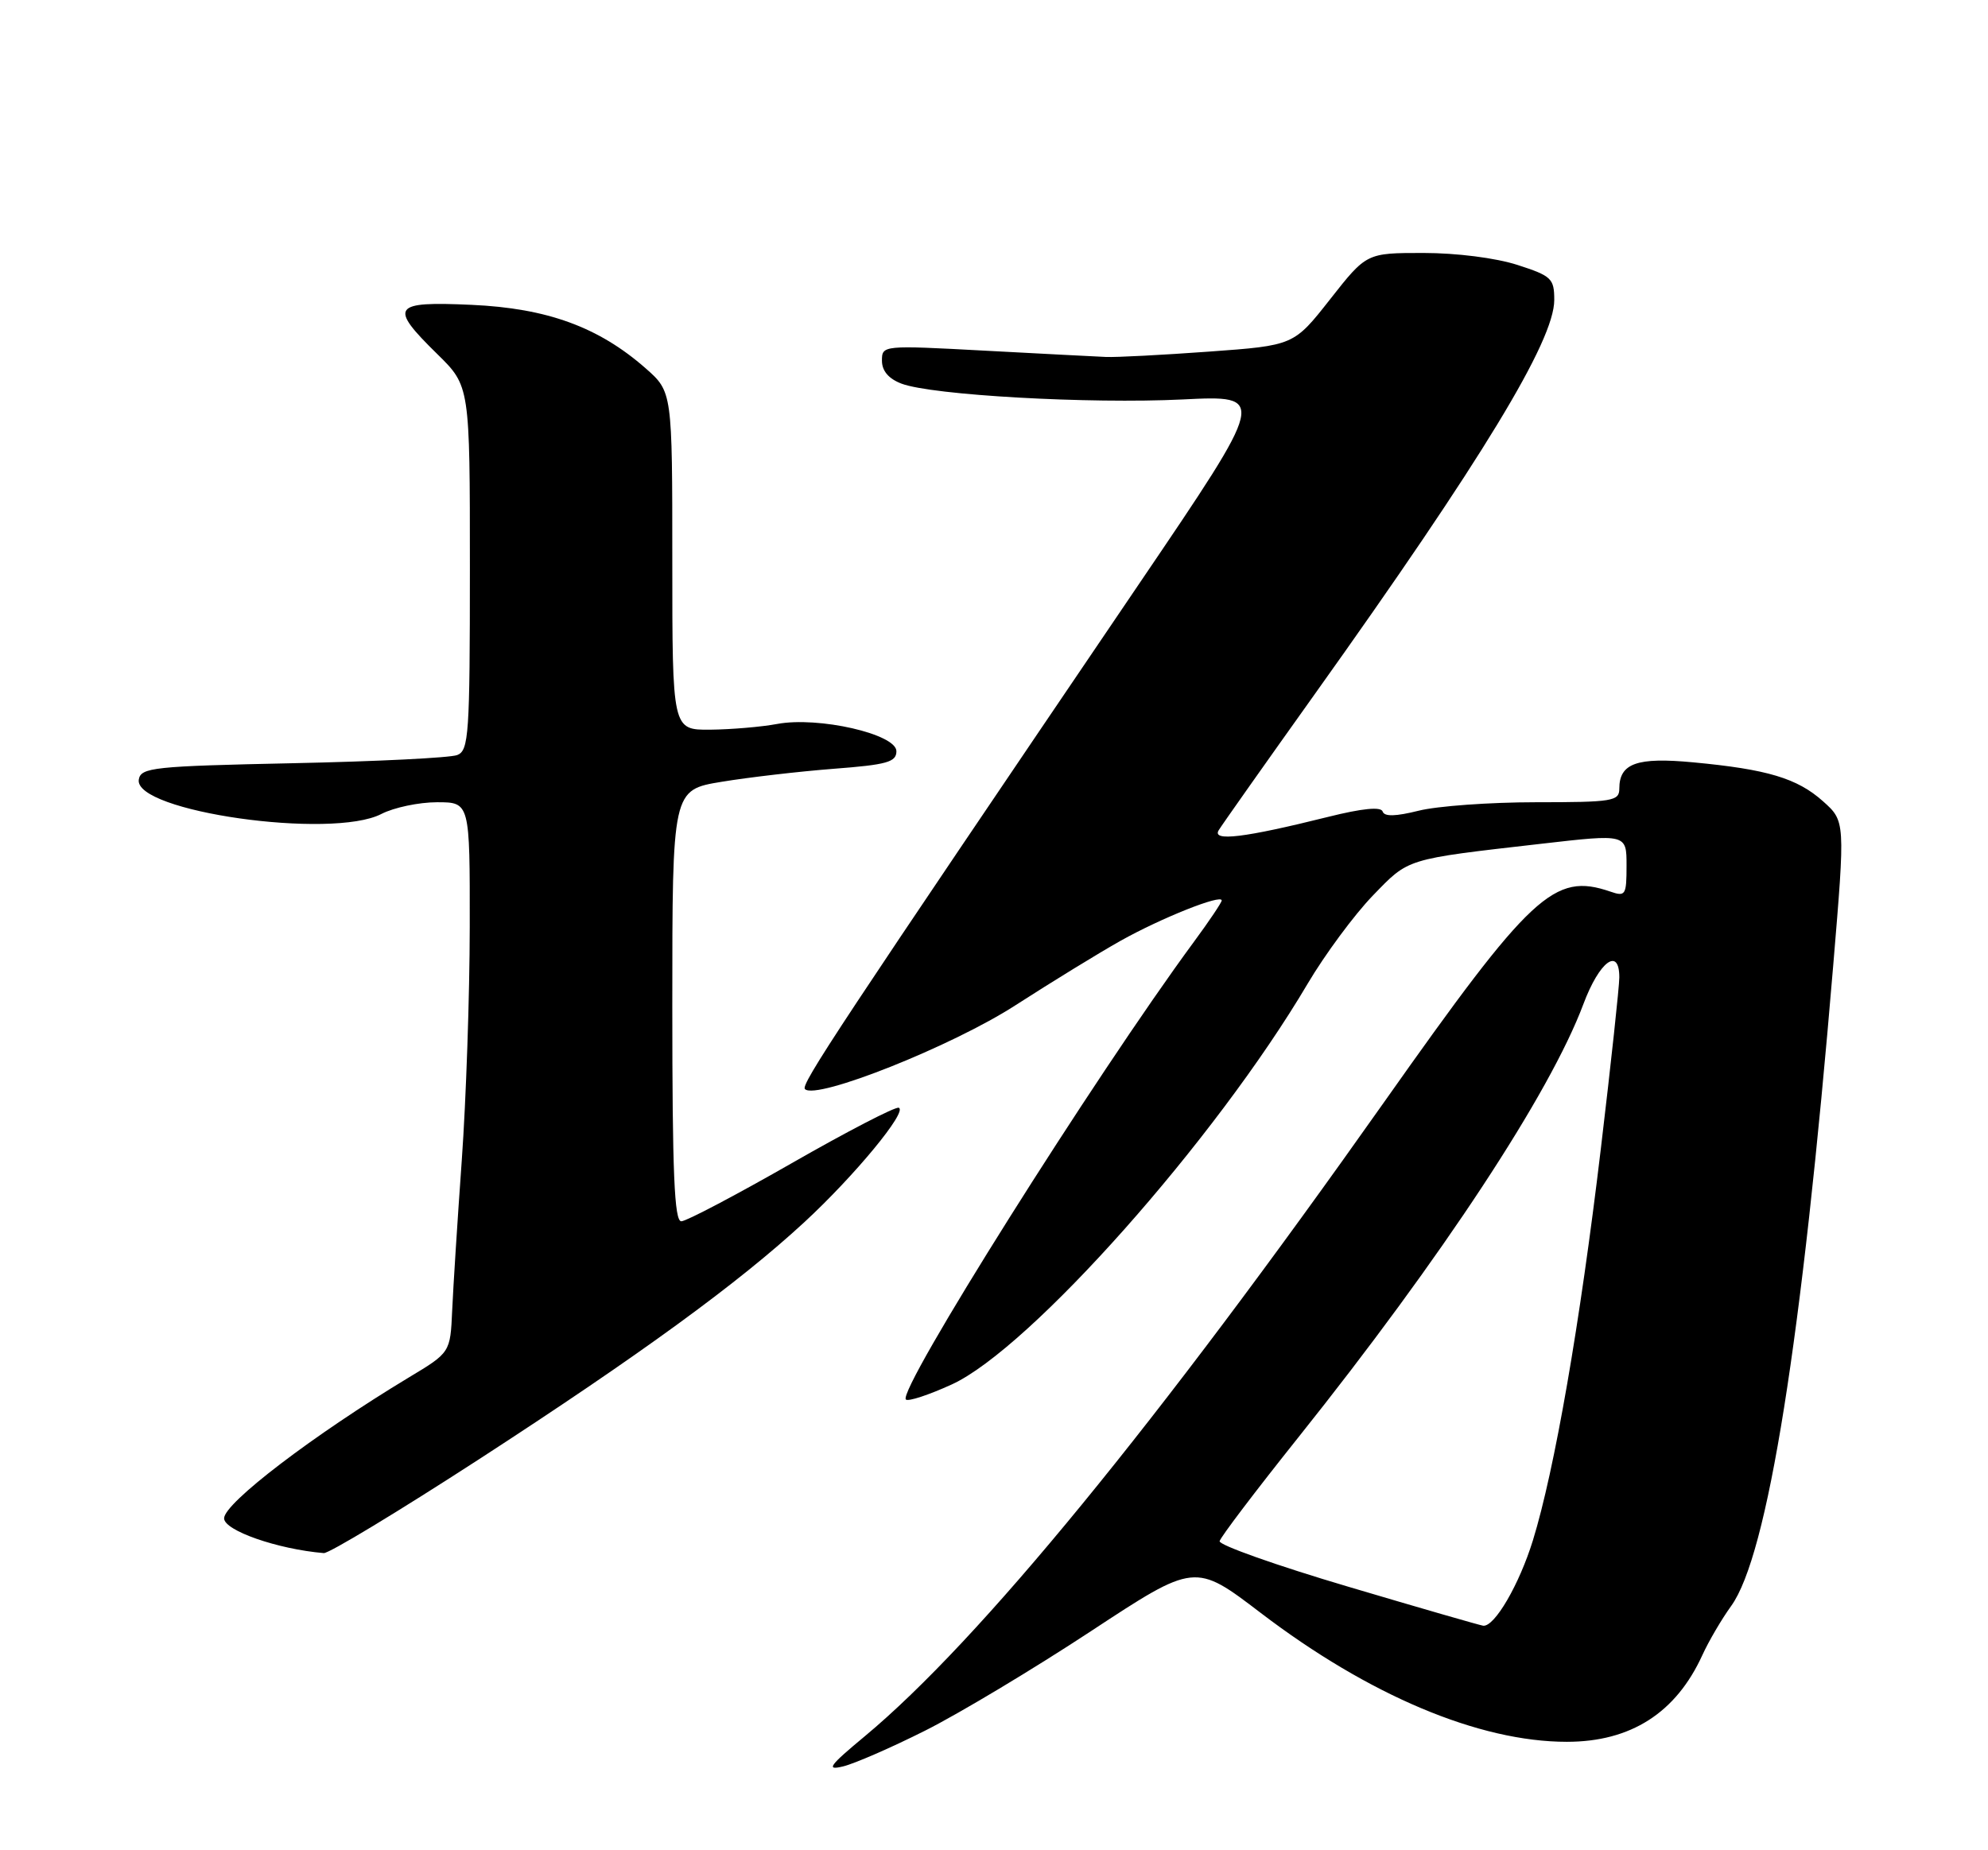 <?xml version="1.0" encoding="UTF-8" standalone="no"?>
<!DOCTYPE svg PUBLIC "-//W3C//DTD SVG 1.1//EN" "http://www.w3.org/Graphics/SVG/1.1/DTD/svg11.dtd" >
<svg xmlns="http://www.w3.org/2000/svg" xmlns:xlink="http://www.w3.org/1999/xlink" version="1.1" viewBox="0 0 275 256">
 <g >
 <path fill="currentColor"
d=" M 128.00 239.44 C 132.68 237.09 142.98 230.91 150.90 225.70 C 165.30 216.23 165.30 216.23 174.40 223.17 C 189.38 234.59 204.60 241.00 216.74 241.00 C 225.59 241.00 231.84 237.00 235.49 229.00 C 236.37 227.07 238.16 224.02 239.47 222.21 C 244.51 215.25 249.25 185.51 253.59 133.56 C 255.26 113.62 255.26 113.62 252.17 110.86 C 248.61 107.68 244.46 106.44 234.23 105.48 C 226.43 104.74 224.00 105.61 224.00 109.12 C 224.00 110.85 223.08 111.00 212.44 111.00 C 206.09 111.00 198.80 111.53 196.25 112.17 C 193.04 112.97 191.50 113.01 191.26 112.28 C 191.03 111.59 188.46 111.84 183.70 113.03 C 172.12 115.92 167.59 116.47 168.59 114.86 C 169.05 114.11 175.04 105.62 181.90 96.00 C 205.05 63.54 215.00 47.16 215.00 41.51 C 215.00 38.53 214.63 38.18 209.89 36.65 C 206.90 35.69 201.49 35.00 196.90 35.00 C 189.03 35.00 189.03 35.00 184.00 41.40 C 178.97 47.80 178.97 47.80 167.24 48.65 C 160.78 49.12 154.38 49.45 153.00 49.39 C 151.62 49.33 144.09 48.94 136.25 48.52 C 122.11 47.76 122.00 47.77 122.00 49.90 C 122.00 51.32 122.92 52.40 124.70 53.08 C 128.91 54.68 150.66 55.90 163.58 55.27 C 175.26 54.69 175.26 54.69 157.70 80.59 C 115.83 142.37 110.73 150.07 111.35 150.69 C 112.90 152.24 131.71 144.75 140.47 139.09 C 145.44 135.89 151.98 131.87 155.01 130.17 C 160.61 127.03 169.00 123.68 169.00 124.59 C 169.00 124.86 167.28 127.43 165.17 130.29 C 151.39 149.01 124.08 192.41 125.31 193.64 C 125.62 193.95 128.48 193.01 131.67 191.55 C 142.47 186.60 168.12 157.72 180.88 136.12 C 183.28 132.06 187.33 126.59 189.87 123.95 C 194.95 118.71 194.24 118.92 213.25 116.74 C 225.00 115.39 225.00 115.39 225.00 119.76 C 225.00 123.86 224.86 124.09 222.75 123.36 C 214.97 120.70 211.86 123.59 191.50 152.44 C 160.05 197.01 135.46 227.05 119.64 240.22 C 114.67 244.35 114.22 244.99 116.64 244.40 C 118.21 244.02 123.33 241.79 128.00 239.44 Z  M 66.24 201.92 C 88.57 187.43 102.11 177.56 111.27 169.10 C 118.23 162.67 125.62 153.71 124.32 153.27 C 123.83 153.11 117.15 156.57 109.47 160.97 C 101.78 165.37 94.94 168.97 94.25 168.98 C 93.28 169.00 93.00 162.37 93.00 139.15 C 93.00 109.29 93.00 109.29 99.83 108.17 C 103.58 107.55 110.56 106.74 115.33 106.37 C 122.70 105.81 124.00 105.44 124.00 103.94 C 124.00 101.57 113.21 99.10 107.50 100.17 C 105.30 100.58 101.14 100.93 98.25 100.96 C 93.00 101.00 93.00 101.00 93.00 77.60 C 93.00 54.21 93.00 54.21 89.30 50.95 C 82.79 45.24 75.68 42.65 65.25 42.18 C 54.24 41.68 53.75 42.38 60.50 49.00 C 65.00 53.42 65.00 53.42 65.00 78.60 C 65.00 101.66 64.85 103.84 63.25 104.47 C 62.29 104.85 52.05 105.36 40.50 105.60 C 21.21 106.01 19.48 106.19 19.20 107.86 C 18.47 112.28 45.89 116.18 52.76 112.62 C 54.49 111.73 57.95 111.00 60.45 111.00 C 65.00 111.00 65.00 111.00 64.98 128.25 C 64.97 137.74 64.47 152.25 63.88 160.50 C 63.29 168.75 62.69 178.12 62.55 181.32 C 62.29 187.14 62.29 187.14 56.55 190.59 C 43.37 198.54 31.00 207.97 31.00 210.08 C 31.00 211.77 38.40 214.35 44.79 214.89 C 45.50 214.95 55.15 209.11 66.24 201.92 Z  M 186.50 219.54 C 176.60 216.61 168.59 213.77 168.71 213.24 C 168.82 212.70 173.70 206.27 179.55 198.94 C 199.48 173.97 214.41 151.27 219.03 138.93 C 221.24 133.02 224.00 130.96 224.00 135.23 C 224.00 136.46 222.85 147.15 221.44 158.98 C 218.55 183.23 215.05 203.40 212.04 213.15 C 210.15 219.25 206.76 225.08 205.18 224.94 C 204.80 224.90 196.40 222.48 186.50 219.54 Z "/>
</g>
</svg>